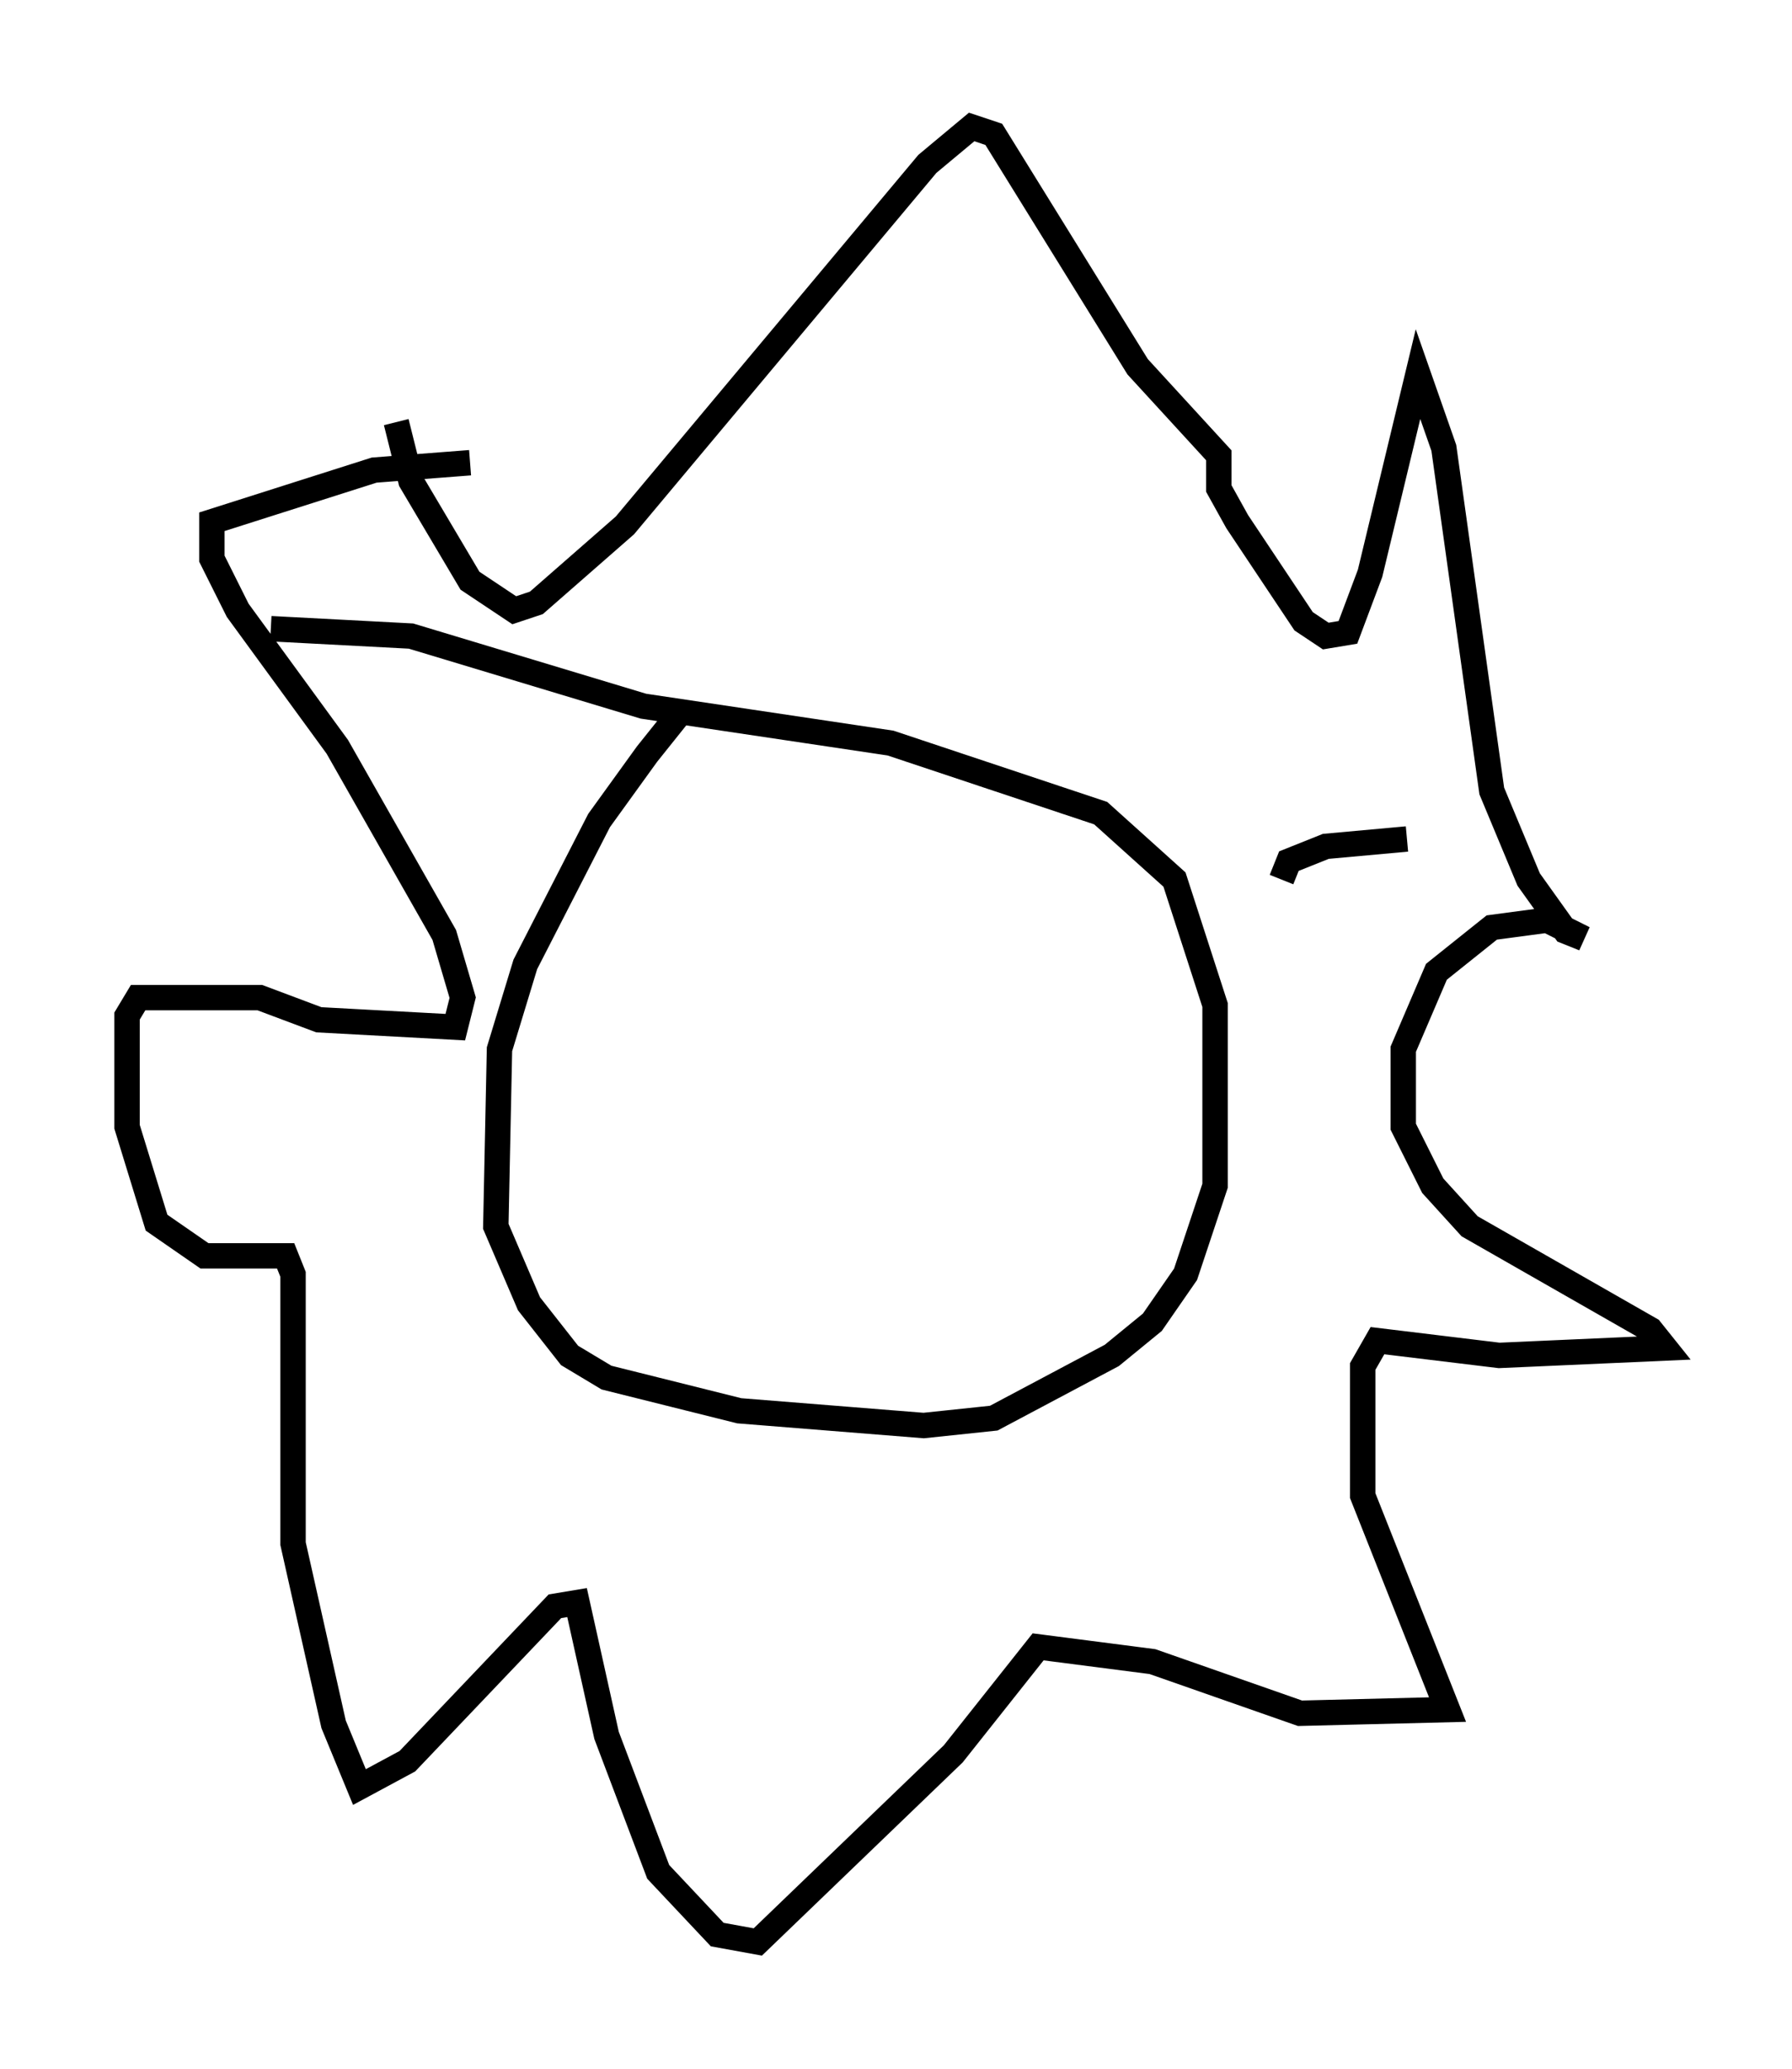 <?xml version="1.0" encoding="utf-8" ?>
<svg baseProfile="full" height="81.464" version="1.1" width="70.57" xmlns="http://www.w3.org/2000/svg" xmlns:ev="http://www.w3.org/2001/xml-events" xmlns:xlink="http://www.w3.org/1999/xlink"><defs /><rect fill="white" height="81.464" width="70.57" x="0" y="0" /><path d="M28.385, 27.659 m-1.743, 0.581 l-1.162, 1.453 -1.888, 2.615 l-2.905, 5.665 -1.017, 3.341 l-0.145, 6.972 1.307, 3.05 l1.598, 2.034 1.453, 0.872 l5.229, 1.307 7.263, 0.581 l2.76, -0.291 4.648, -2.469 l1.598, -1.307 1.307, -1.888 l1.162, -3.486 0.0, -7.117 l-1.598, -4.939 -2.905, -2.615 l-8.279, -2.76 -9.732, -1.453 l-9.151, -2.76 -5.52, -0.291 m4.939, -8.134 l0.581, 2.324 2.324, 3.922 l1.743, 1.162 0.872, -0.291 l3.486, -3.05 11.911, -14.235 l1.743, -1.453 0.872, 0.291 l5.665, 9.151 3.196, 3.486 l0.0, 1.307 0.726, 1.307 l2.615, 3.922 0.872, 0.581 l0.872, -0.145 0.872, -2.324 l1.888, -7.844 1.017, 2.905 l1.888, 13.508 1.453, 3.486 l1.453, 2.034 0.726, 0.291 l-1.453, -0.726 -2.179, 0.291 l-2.179, 1.743 -1.307, 3.05 l0.0, 3.05 1.162, 2.324 l1.453, 1.598 7.117, 4.067 l0.581, 0.726 -6.536, 0.291 l-4.793, -0.581 -0.581, 1.017 l0.0, 5.084 3.341, 8.425 l-5.81, 0.145 -5.81, -2.034 l-4.503, -0.581 -3.341, 4.212 l-7.698, 7.408 -1.598, -0.291 l-2.324, -2.469 -2.034, -5.374 l-1.162, -5.229 -0.872, 0.145 l-5.81, 6.101 -1.888, 1.017 l-1.017, -2.469 -1.598, -7.117 l0.0, -10.603 -0.291, -0.726 l-3.196, 0.0 -1.888, -1.307 l-1.162, -3.777 0.0, -4.358 l0.436, -0.726 4.793, 0.0 l2.324, 0.872 5.374, 0.291 l0.291, -1.162 -0.726, -2.469 l-4.212, -7.408 -3.922, -5.374 l-1.017, -2.034 0.0, -1.453 l6.391, -2.034 3.777, -0.291 m31.955, 16.413 l0.291, -0.726 1.453, -0.581 l3.196, -0.291 " fill="none" stroke="black" stroke-width="1" /></svg>